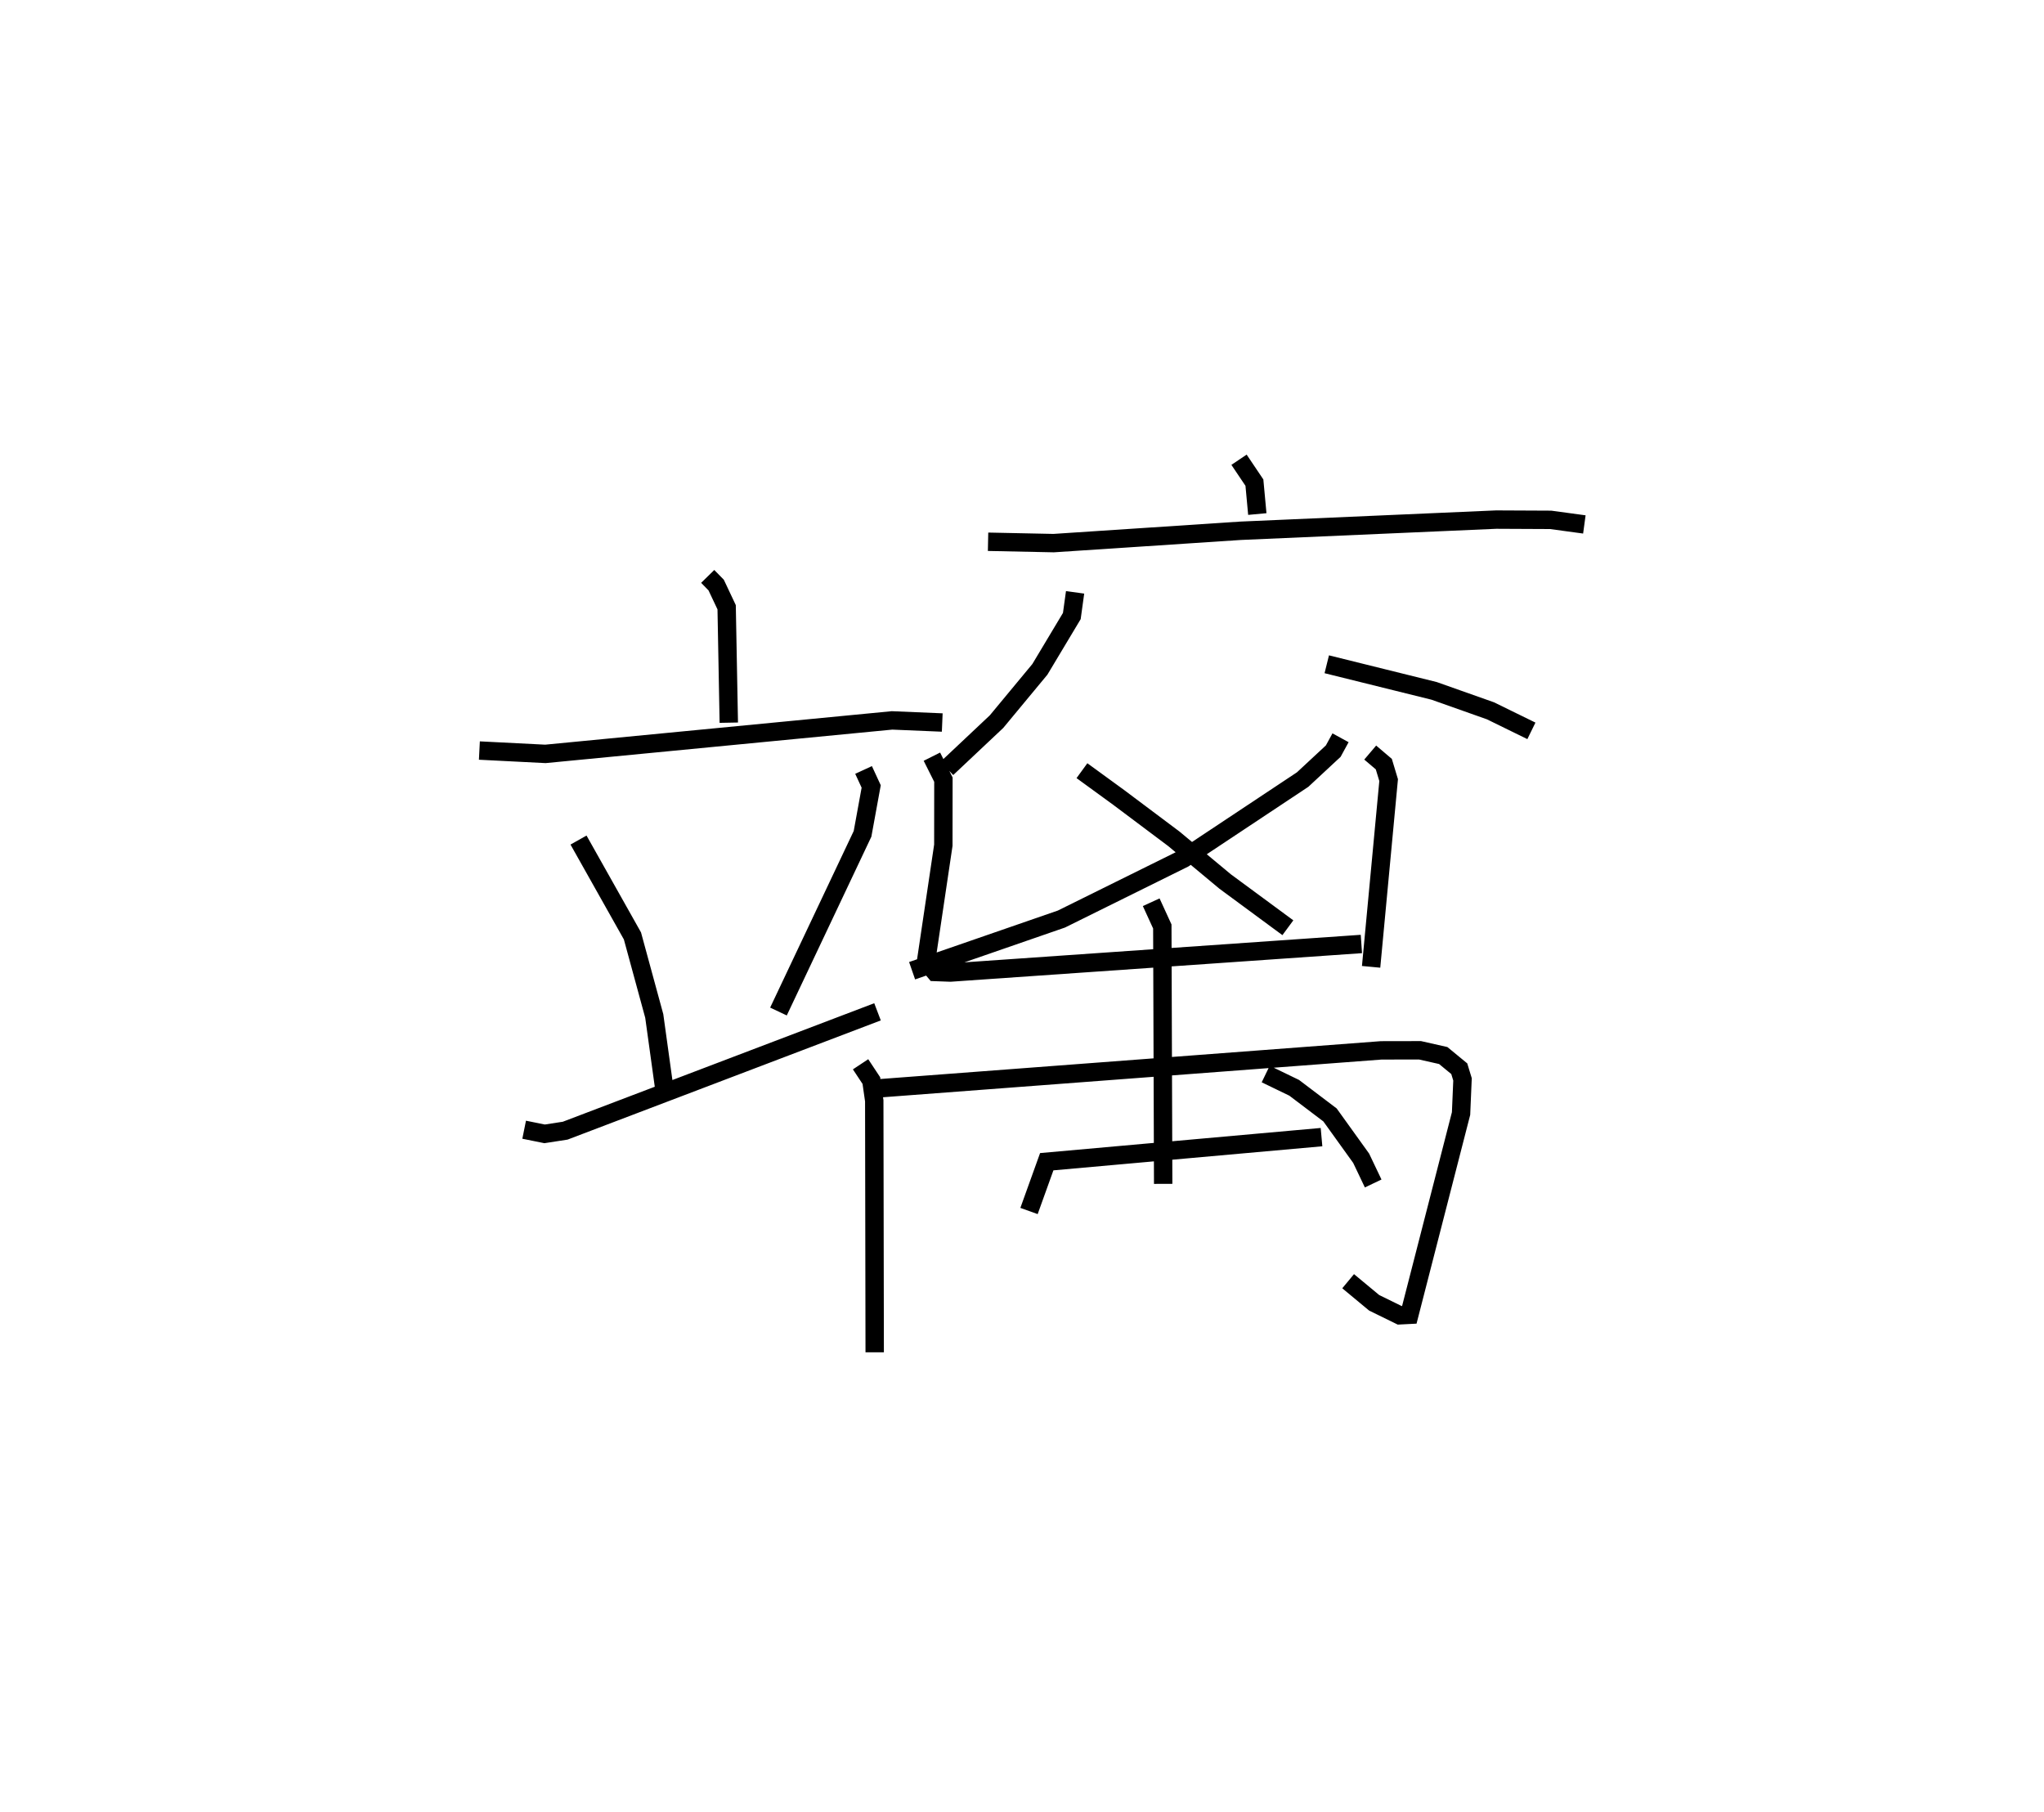 <?xml version="1.0" encoding="utf-8" ?>
<svg baseProfile="full" height="98.532" version="1.1" width="111.161" xmlns="http://www.w3.org/2000/svg" xmlns:ev="http://www.w3.org/2001/xml-events" xmlns:xlink="http://www.w3.org/1999/xlink"><defs /><rect fill="white" height="98.532" width="111.161" x="0" y="0" /><path d="M25,26.644 m0.0,0.0 m13.488,4.7 l0.46,0.47 0.57,1.207 l0.117,6.277 m-13.564,1.515 l3.59,0.182 18.852,-1.821 l2.73,0.115 m-19.781,6.392 l2.933,5.213 1.186,4.352 l0.548,3.957 m10.835,-17.334 l0.415,0.898 -0.47,2.575 l-4.573,9.663 m-13.83,6.427 l1.112,0.225 1.12,-0.173 l16.985,-6.463 m19.66,-30.021 l0.837,1.244 0.158,1.709 m-14.643,1.507 l3.566,0.074 10.168,-0.671 l13.904,-0.608 2.957,0.014 l1.834,0.249 m-27.696,3.693 l-0.178,1.288 -1.737,2.899 l-2.357,2.843 -2.699,2.541 m20.658,-5.66 l5.836,1.446 3.067,1.085 l2.226,1.09 m-10.38,0.376 l-0.397,0.726 -1.663,1.546 l-6.468,4.294 -6.651,3.291 l-8.121,2.81 m9.237,-10.878 l1.998,1.455 3,2.25 l2.791,2.323 3.41,2.513 m-19.359,-9.302 l0.626,1.249 -0.004,3.565 l-0.939,6.311 0.492,0.583 l0.832,0.03 22.35,-1.553 m0.48,-10.409 l0.74,0.629 0.262,0.869 l-0.953,10.154 m-27.765,5.299 l0.586,0.885 0.158,1.1 l0.024,13.677 m0.351,-14.363 l27.195,-2.056 2.11,-0.004 l1.264,0.285 0.871,0.717 l0.177,0.579 -0.079,1.858 l-2.814,10.945 -0.525,0.027 l-1.387,-0.68 -1.415,-1.174 m-10.71,-20.608 l0.604,1.318 0.047,13.996 m-7.296,1.476 l0.964,-2.68 14.943,-1.337 m-3.035,-3.431 l1.55,0.75 1.948,1.475 l1.693,2.355 0.654,1.372 " fill="none" stroke="black" stroke-width="1" /></svg>